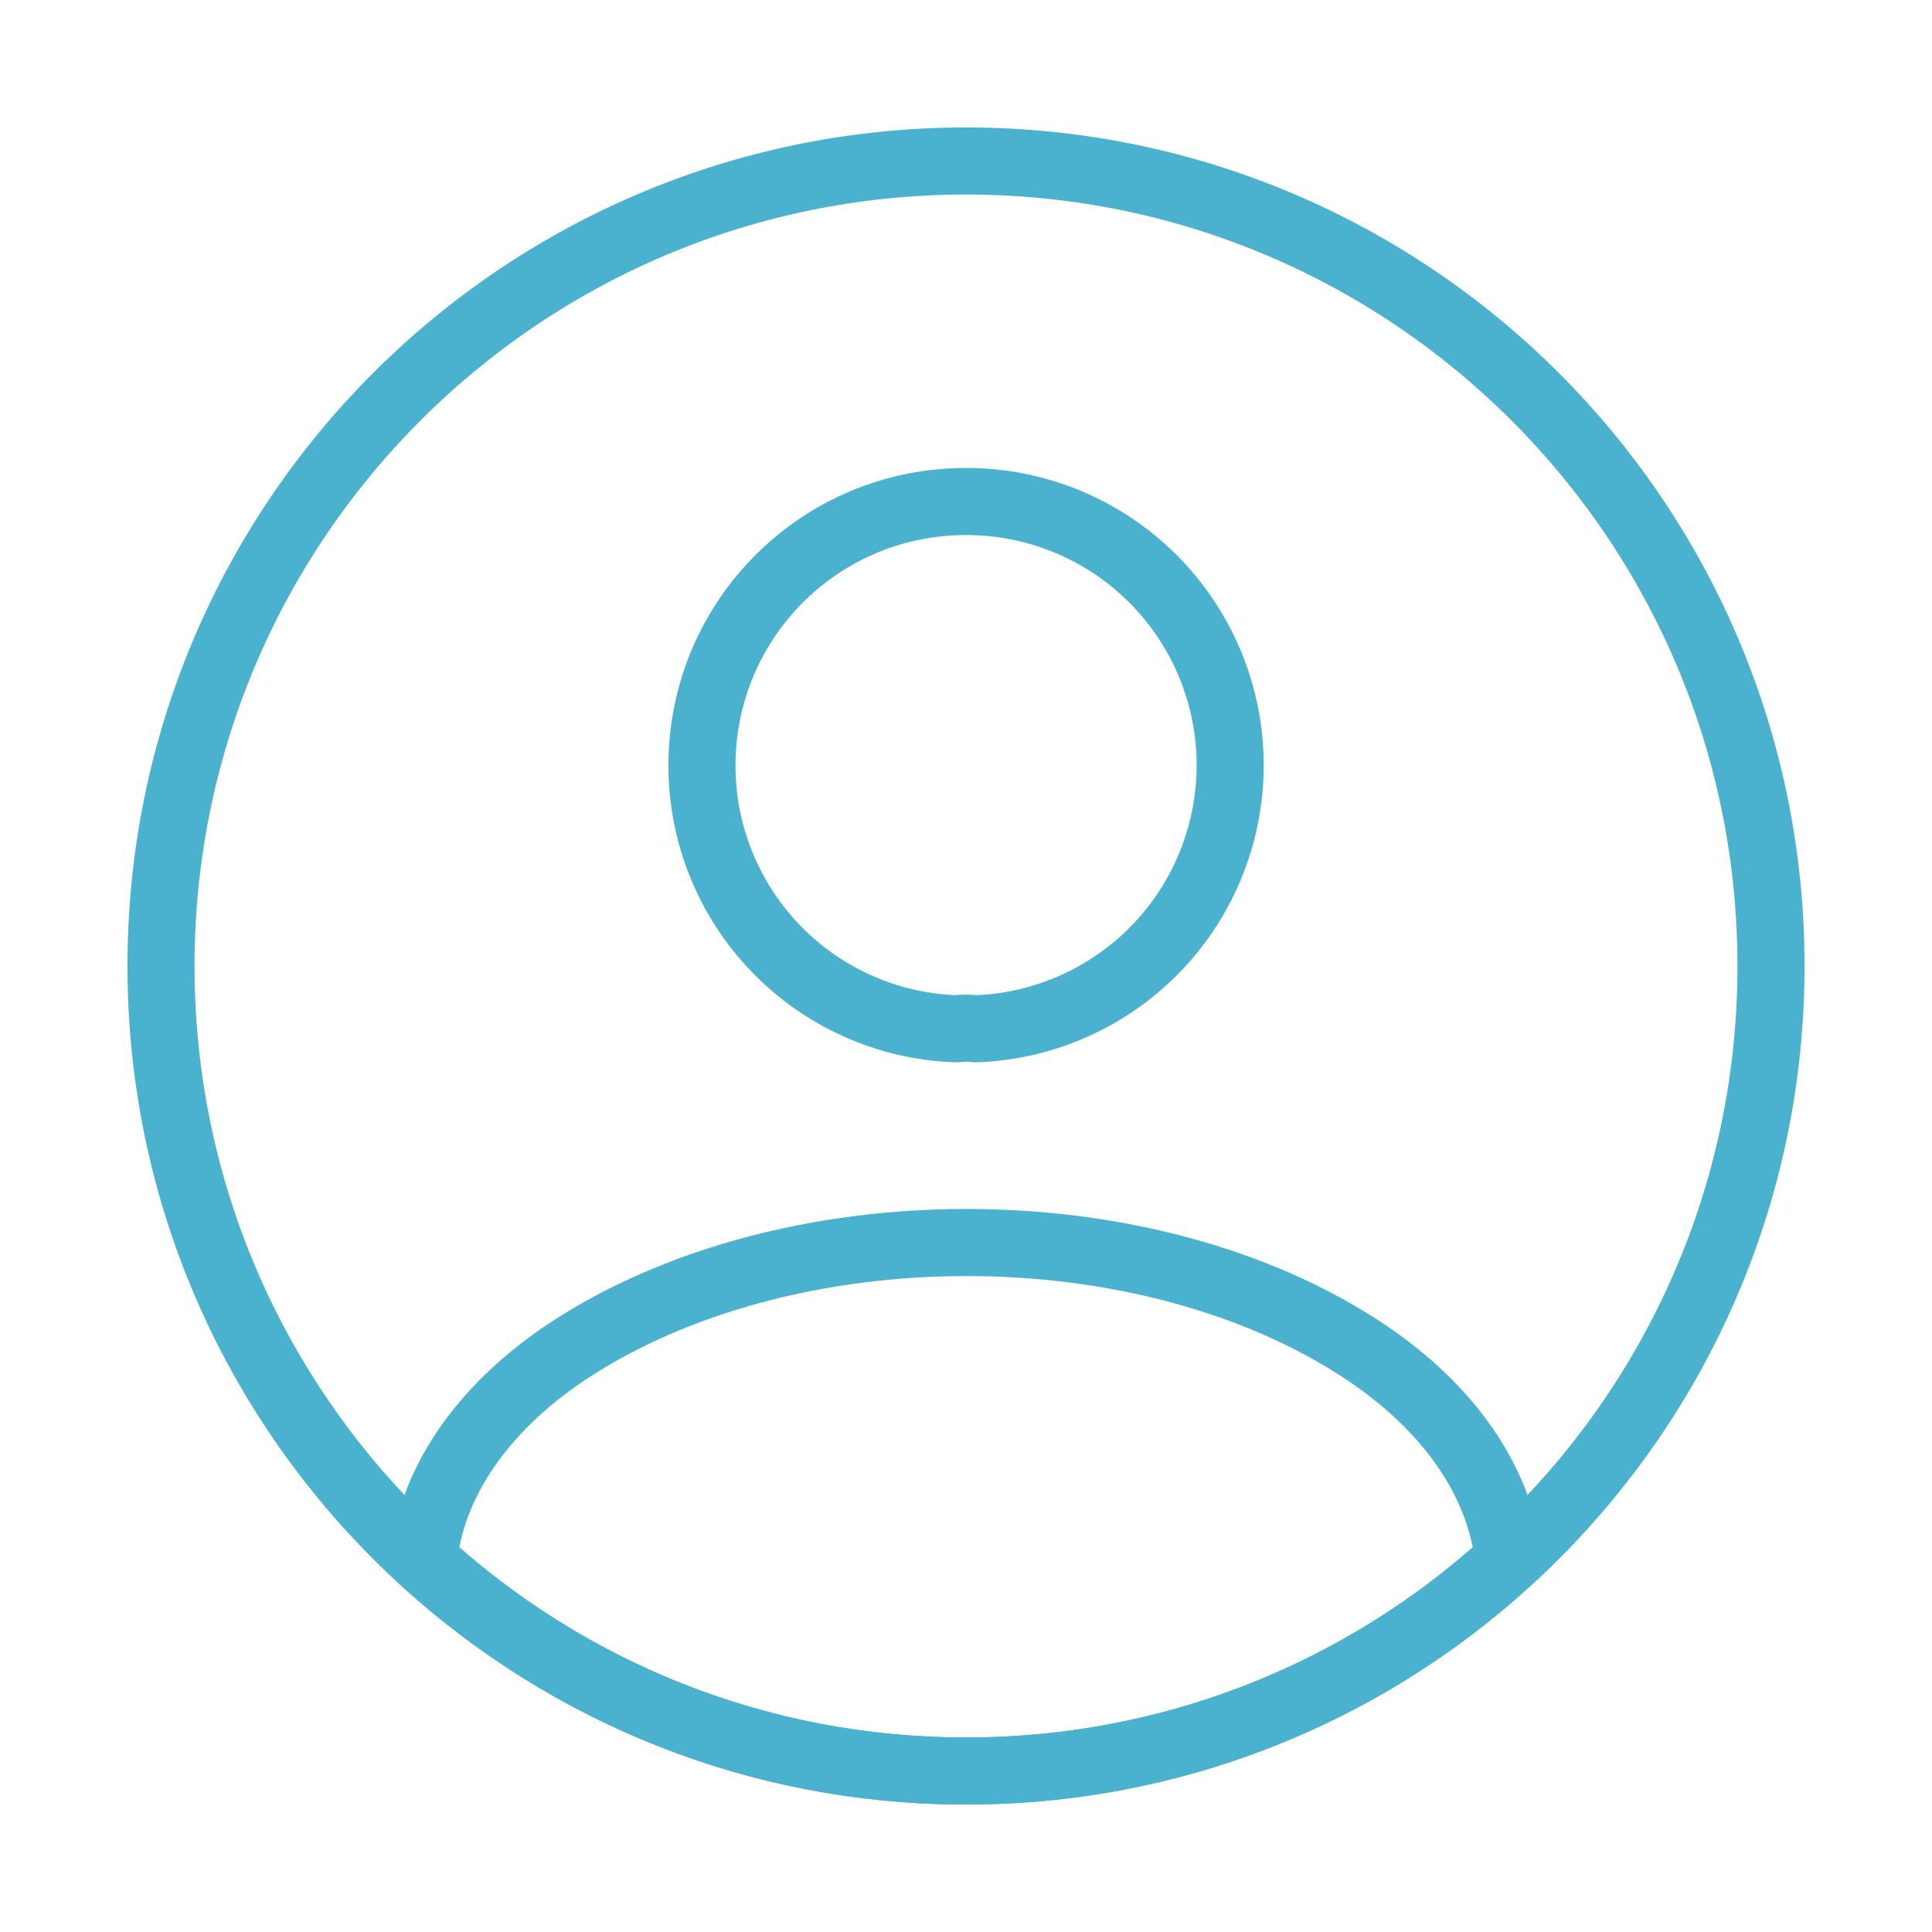 <svg width="144" height="144" viewBox="0 0 144 144" fill="none" xmlns="http://www.w3.org/2000/svg">
<rect x="0" y="0" width="144" height="144" fill="#333333" stroke="none"/>
<g clip-path="url(#clip0_19_5)">
<rect x="-4" y="-3" width="151" height="151" fill="white"/>
<path d="M72.72 76.68C72.242 76.62 71.758 76.62 71.28 76.68C66.192 76.509 61.369 74.366 57.831 70.705C54.293 67.044 52.317 62.151 52.32 57.06C52.32 46.2 61.08 37.38 72 37.38C77.157 37.371 82.11 39.389 85.793 42.998C89.476 46.608 91.592 51.52 91.687 56.676C91.781 61.832 89.846 66.818 86.298 70.56C82.75 74.302 77.874 76.5 72.72 76.68ZM112.44 116.28C101.414 126.414 86.976 132.027 72 132C56.4 132 42.24 126.06 31.56 116.28C32.16 110.64 35.76 105.12 42.18 100.8C58.62 89.88 85.5 89.88 101.82 100.8C108.24 105.12 111.84 110.64 112.44 116.28Z" stroke="#4AB2CF" stroke-width="5" stroke-linecap="round" stroke-linejoin="round"/>
<path d="M72 132C105.138 132 132 105.138 132 72C132 38.862 105.138 12 72 12C38.862 12 12 38.862 12 72C12 105.138 38.862 132 72 132Z" stroke="#4AB2CF" stroke-width="5" stroke-linecap="round" stroke-linejoin="round"/>
</g>
<defs>
<clipPath id="clip0_19_5">
<rect width="144" height="144" fill="white"/>
</clipPath>
</defs>
</svg>
